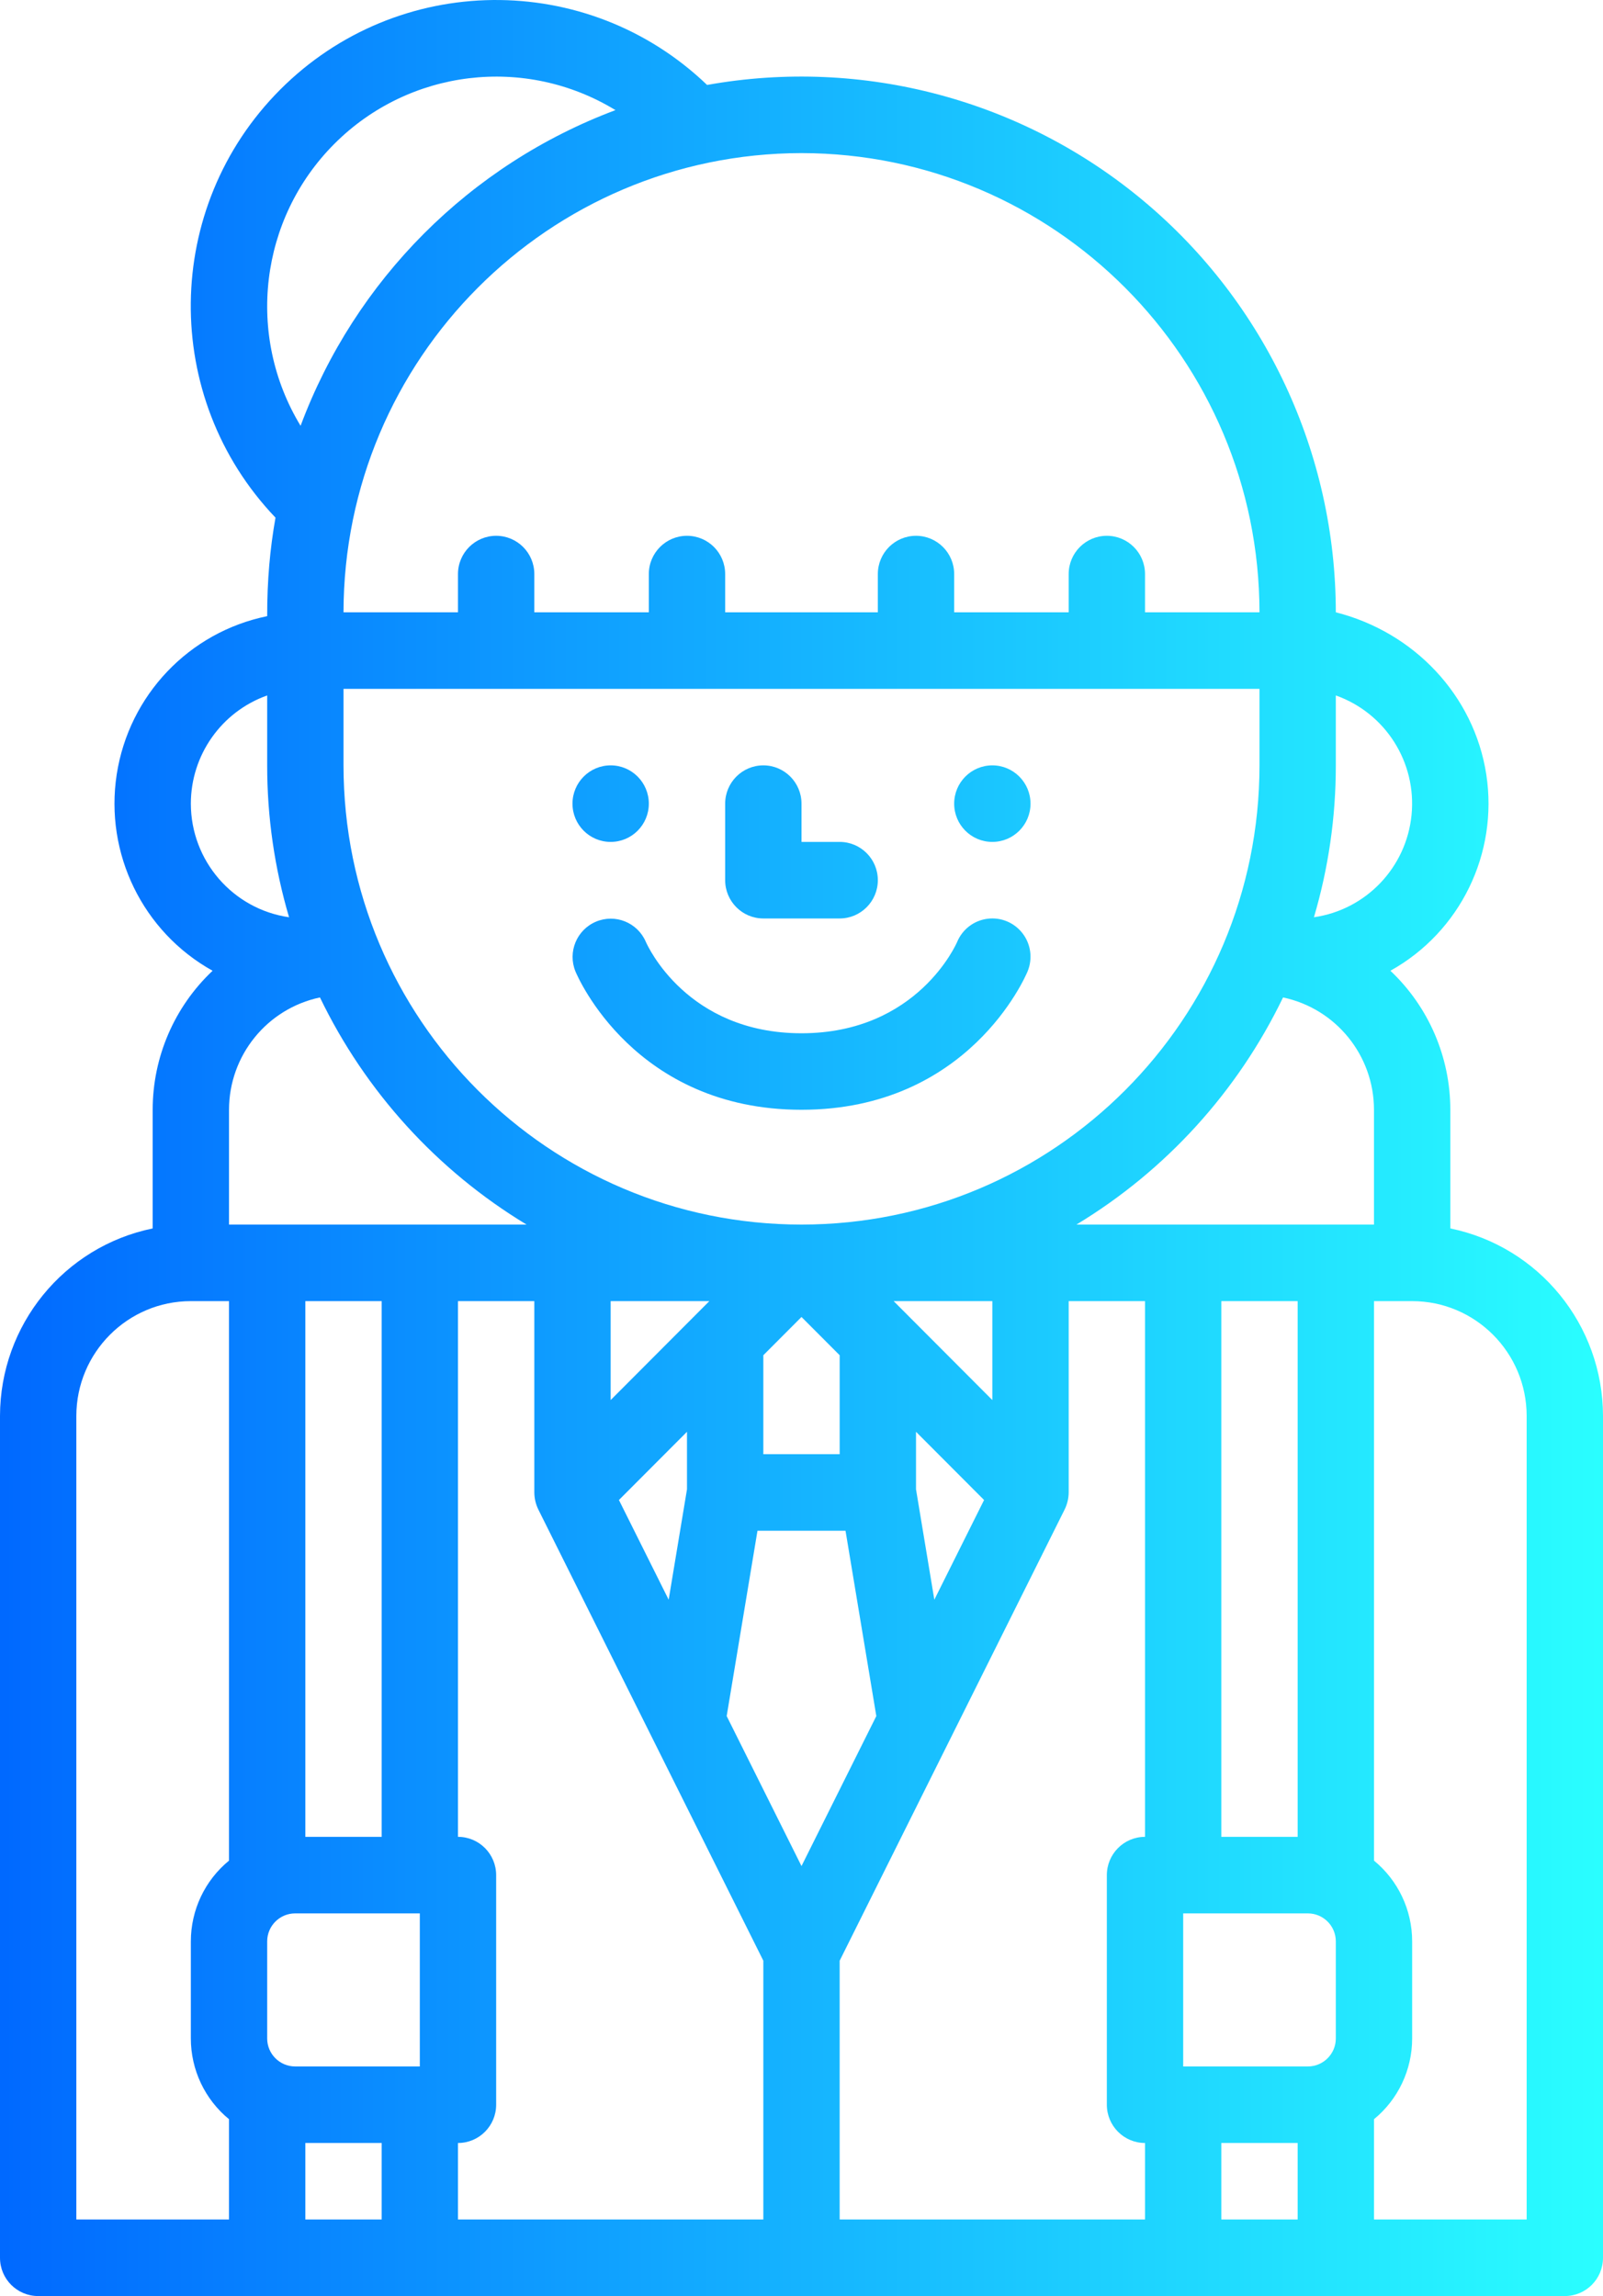 <?xml version="1.0" encoding="UTF-8" standalone="no"?>
<svg width="37px" height="53px" viewBox="0 0 37 53" version="1.1" xmlns="http://www.w3.org/2000/svg" xmlns:xlink="http://www.w3.org/1999/xlink">
    <!-- Generator: Sketch 50.2 (55047) - http://www.bohemiancoding.com/sketch -->
    <title>Apoderados-icon</title>
    <desc>Created with Sketch.</desc>
    <defs>
        <linearGradient x1="100%" y1="50%" x2="0%" y2="50%" id="linearGradient-1">
            <stop stop-color="#2AFFFF" offset="0%"></stop>
            <stop stop-color="#0068FF" offset="100%"></stop>
        </linearGradient>
    </defs>
    <g id="Page-1" stroke="none" stroke-width="1" fill="none" fill-rule="evenodd">
        <g id="Landing-Page-Cubo" transform="translate(-146, -4603)" fill="url(#linearGradient-1)" fill-rule="nonzero">
            <path d="M168.024,4621.551 C168.024,4621.063 168.418,4620.667 168.905,4620.667 C169.391,4620.667 169.786,4621.063 169.786,4621.551 C169.786,4622.039 169.391,4622.434 168.905,4622.434 C168.418,4622.434 168.024,4622.039 168.024,4621.551 Z M160.095,4622.434 C160.582,4622.434 160.976,4622.039 160.976,4621.551 C160.976,4621.063 160.582,4620.667 160.095,4620.667 C159.609,4620.667 159.214,4621.063 159.214,4621.551 C159.214,4622.039 159.609,4622.434 160.095,4622.434 Z M163.619,4624.201 L165.381,4624.201 C165.867,4624.201 166.262,4623.805 166.262,4623.317 C166.262,4622.829 165.867,4622.434 165.381,4622.434 L164.5,4622.434 L164.5,4621.551 C164.5,4621.063 164.106,4620.667 163.619,4620.667 C163.133,4620.667 162.738,4621.063 162.738,4621.551 L162.738,4623.317 C162.738,4623.805 163.133,4624.201 163.619,4624.201 Z M164.5,4628.617 C168.347,4628.617 169.664,4625.554 169.718,4625.424 C169.839,4625.132 169.796,4624.798 169.605,4624.548 C169.414,4624.297 169.104,4624.167 168.792,4624.208 C168.479,4624.248 168.213,4624.453 168.092,4624.744 C168.083,4624.765 167.185,4626.851 164.5,4626.851 C161.862,4626.851 160.949,4624.837 160.906,4624.739 C160.714,4624.294 160.201,4624.087 159.756,4624.275 C159.311,4624.463 159.099,4624.975 159.282,4625.423 C159.336,4625.554 160.653,4628.617 164.5,4628.617 Z M146,4655.117 L146,4635.684 C146.003,4633.586 147.474,4631.778 149.524,4631.356 L149.524,4628.617 C149.524,4627.402 150.024,4626.241 150.907,4625.408 C149.296,4624.511 148.413,4622.702 148.694,4620.876 C148.976,4619.05 150.361,4617.592 152.167,4617.223 C152.166,4616.402 152.231,4615.67 152.359,4614.949 C149.71,4612.174 149.758,4607.785 152.467,4605.069 C155.176,4602.353 159.553,4602.305 162.321,4604.961 C165.916,4604.316 169.611,4605.301 172.411,4607.651 C175.212,4610 176.831,4613.473 176.833,4617.134 C178.639,4617.592 180.024,4619.05 180.306,4620.876 C180.587,4622.702 179.704,4624.511 178.093,4625.408 C178.976,4626.241 179.476,4627.402 179.476,4628.617 L179.476,4631.356 C181.526,4631.778 182.997,4633.586 183,4635.684 L183,4655.117 C183,4655.605 182.606,4656 182.119,4656 L146.881,4656 C146.394,4656 146,4655.605 146,4655.117 Z M153.929,4618.901 L153.929,4620.667 C153.929,4626.521 158.662,4631.267 164.5,4631.267 C170.338,4631.267 175.071,4626.521 175.071,4620.667 L175.071,4618.901 L153.929,4618.901 Z M177.714,4628.617 C177.713,4627.364 176.838,4626.283 175.615,4626.024 C174.566,4628.198 172.909,4630.02 170.846,4631.267 L177.714,4631.267 L177.714,4628.617 Z M152.812,4647.167 C152.456,4647.167 152.167,4647.457 152.167,4647.813 L152.167,4650.054 C152.167,4650.41 152.456,4650.7 152.812,4650.7 L155.69,4650.7 L155.69,4647.167 L152.812,4647.167 Z M156.571,4652.467 L156.571,4654.233 L163.619,4654.233 L163.619,4648.259 L158.426,4637.845 C158.366,4637.723 158.334,4637.588 158.333,4637.45 L158.333,4633.034 L156.571,4633.034 L156.571,4645.4 C157.058,4645.4 157.452,4645.796 157.452,4646.284 L157.452,4651.583 C157.452,4652.071 157.058,4652.467 156.571,4652.467 Z M166.227,4642.612 L165.516,4638.334 L163.484,4638.334 L162.773,4642.612 L164.5,4646.075 L166.227,4642.612 Z M163.619,4636.567 L165.381,4636.567 L165.381,4634.283 L164.5,4633.4 L163.619,4634.283 L163.619,4636.567 Z M160.095,4633.034 L160.095,4635.318 L162.373,4633.034 L160.095,4633.034 Z M160.286,4637.625 L161.434,4639.926 L161.857,4637.377 L161.857,4636.05 L160.286,4637.625 Z M168.714,4637.625 L167.143,4636.05 L167.143,4637.377 L167.566,4639.926 L168.714,4637.625 Z M168.905,4633.034 L166.627,4633.034 L168.905,4635.318 L168.905,4633.034 Z M165.381,4654.233 L172.429,4654.233 L172.429,4652.467 C171.942,4652.467 171.548,4652.071 171.548,4651.583 L171.548,4646.284 C171.548,4645.796 171.942,4645.4 172.429,4645.4 L172.429,4633.034 L170.667,4633.034 L170.667,4637.45 C170.666,4637.587 170.634,4637.722 170.573,4637.845 L165.381,4648.259 L165.381,4654.233 Z M176.188,4650.7 C176.544,4650.7 176.833,4650.41 176.833,4650.054 L176.833,4647.813 C176.833,4647.457 176.544,4647.167 176.188,4647.167 L173.31,4647.167 L173.31,4650.7 L176.188,4650.7 Z M174.19,4654.233 L175.952,4654.233 L175.952,4652.467 L174.19,4652.467 L174.19,4654.233 Z M175.952,4633.034 L174.19,4633.034 L174.19,4645.4 L175.952,4645.4 L175.952,4633.034 Z M151.286,4628.617 L151.286,4631.267 L158.154,4631.267 C156.091,4630.02 154.434,4628.198 153.385,4626.024 C152.162,4626.283 151.287,4627.364 151.286,4628.617 Z M153.048,4633.034 L153.048,4645.4 L154.81,4645.4 L154.81,4633.034 L153.048,4633.034 Z M153.048,4654.233 L154.81,4654.233 L154.81,4652.467 L153.048,4652.467 L153.048,4654.233 Z M178.595,4633.034 L177.714,4633.034 L177.714,4645.949 C178.272,4646.406 178.595,4647.091 178.595,4647.813 L178.595,4650.054 C178.595,4650.776 178.272,4651.461 177.714,4651.918 L177.714,4654.233 L181.238,4654.233 L181.238,4635.684 C181.236,4634.221 180.054,4633.035 178.595,4633.034 Z M176.833,4619.053 L176.833,4620.667 C176.834,4621.854 176.664,4623.035 176.328,4624.173 C177.531,4624 178.461,4623.025 178.581,4621.812 C178.701,4620.598 177.98,4619.46 176.833,4619.053 Z M164.5,4606.534 C158.664,4606.541 153.935,4611.283 153.929,4617.134 L156.571,4617.134 L156.571,4616.251 C156.571,4615.763 156.966,4615.368 157.452,4615.368 C157.939,4615.368 158.333,4615.763 158.333,4616.251 L158.333,4617.134 L160.976,4617.134 L160.976,4616.251 C160.976,4615.763 161.371,4615.368 161.857,4615.368 C162.344,4615.368 162.738,4615.763 162.738,4616.251 L162.738,4617.134 L166.262,4617.134 L166.262,4616.251 C166.262,4615.763 166.656,4615.368 167.143,4615.368 C167.629,4615.368 168.024,4615.763 168.024,4616.251 L168.024,4617.134 L170.667,4617.134 L170.667,4616.251 C170.667,4615.763 171.061,4615.368 171.548,4615.368 C172.034,4615.368 172.429,4615.763 172.429,4616.251 L172.429,4617.134 L175.071,4617.134 C175.065,4611.283 170.336,4606.541 164.5,4606.534 Z M160.206,4605.542 C158.122,4604.27 155.441,4604.592 153.716,4606.322 C151.991,4608.051 151.67,4610.739 152.938,4612.829 C154.195,4609.46 156.846,4606.802 160.206,4605.542 Z M150.405,4621.551 C150.407,4622.868 151.372,4623.985 152.672,4624.173 C152.336,4623.035 152.166,4621.854 152.167,4620.667 L152.167,4619.053 C151.112,4619.428 150.406,4620.428 150.405,4621.551 Z M147.762,4654.233 L151.286,4654.233 L151.286,4651.918 C150.728,4651.461 150.405,4650.776 150.405,4650.054 L150.405,4647.813 C150.405,4647.091 150.728,4646.406 151.286,4645.949 L151.286,4633.034 L150.405,4633.034 C148.946,4633.035 147.764,4634.221 147.762,4635.684 L147.762,4654.233 Z" id="Apoderados-icon"></path>
        </g>
    </g>
</svg>